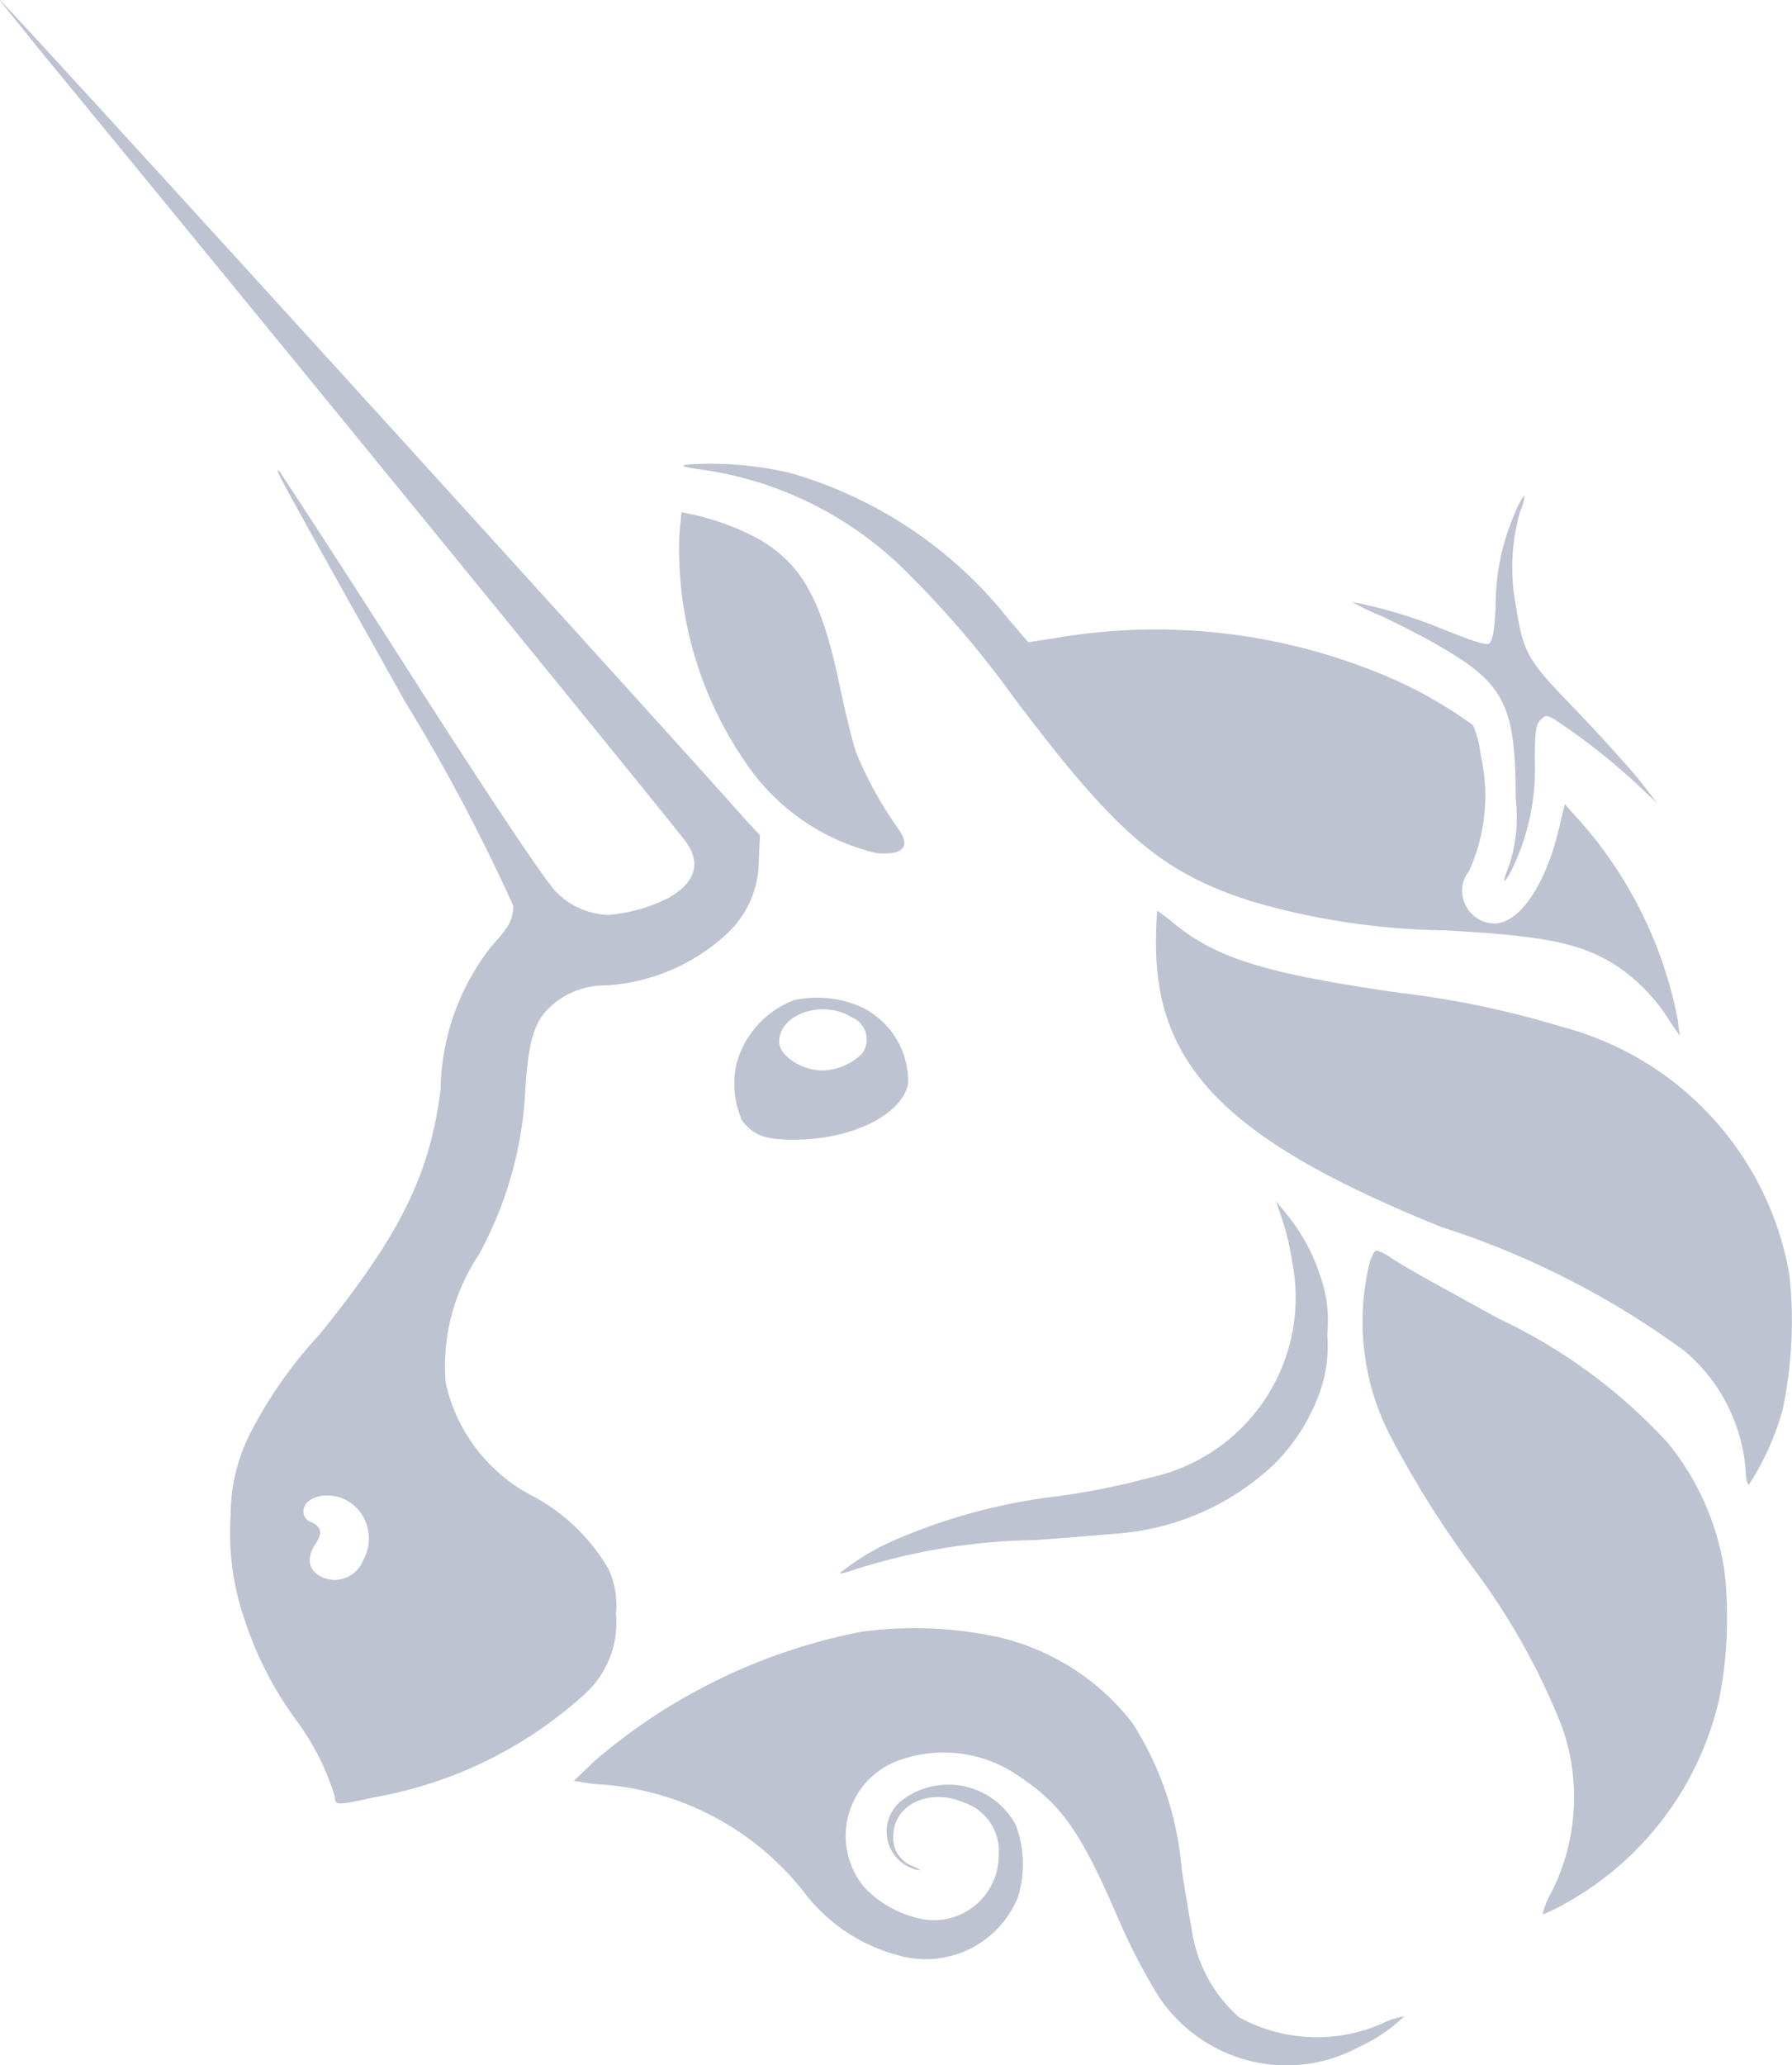 <svg id="Group_2654" data-name="Group 2654" xmlns="http://www.w3.org/2000/svg" width="33.284" height="38.335" viewBox="0 0 33.284 38.335">
  <path id="Path_7112" data-name="Path 7112" d="M582.971-99.357c-.416-.059-.435-.079-.238-.1a6.545,6.545,0,0,1,1.858.158,7.989,7.989,0,0,1,4.073,2.729l.355.415.514-.079a11.015,11.015,0,0,1,6.327.791,8.12,8.12,0,0,1,1.423.831,1.89,1.89,0,0,1,.139.553,3.361,3.361,0,0,1-.218,2.156.577.577,0,0,0-.059.632.593.593,0,0,0,.533.336c.475,0,.97-.751,1.207-1.8l.1-.415.179.2a7.784,7.784,0,0,1,1.918,3.8l.039.3-.178-.258a3.338,3.338,0,0,0-.949-1.008c-.672-.455-1.383-.592-3.262-.692a13.358,13.358,0,0,1-3.618-.554c-1.621-.533-2.452-1.226-4.37-3.776a18.1,18.1,0,0,0-1.918-2.254A6.7,6.7,0,0,0,582.971-99.357Z" transform="translate(-569.921 108.076)" fill="#bdc3d0"/>
  <path id="Path_7113" data-name="Path 7113" d="M595.553-96.949a4.252,4.252,0,0,1,.355-1.7,1.345,1.345,0,0,1,.178-.336.735.735,0,0,1-.079.3,3.785,3.785,0,0,0-.08,1.74c.139.89.2,1.008,1.147,1.977.434.455.949,1.028,1.146,1.266l.336.434-.336-.316a12.041,12.041,0,0,0-1.581-1.247c-.138-.079-.158-.079-.258.021-.079.079-.1.2-.1.771a4.246,4.246,0,0,1-.435,2.016c-.158.3-.178.238-.04-.1a2.88,2.88,0,0,0,.119-1.226c0-1.721-.2-2.135-1.4-2.827-.3-.179-.81-.435-1.106-.574a4.391,4.391,0,0,1-.534-.256,8.759,8.759,0,0,1,1.661.495c.692.277.81.3.89.277C595.494-96.3,595.532-96.454,595.553-96.949Z" transform="translate(-567.773 108.179)" fill="#bdc3d0"/>
  <path id="Path_7114" data-name="Path 7114" d="M583.8-94.058a6.983,6.983,0,0,1-1.245-4.25l.039-.416.2.04a4.662,4.662,0,0,1,1.266.474c.791.475,1.146,1.127,1.482,2.748.1.475.237,1.029.3,1.207a7.207,7.207,0,0,0,.791,1.423c.218.317.08.475-.415.435A4.054,4.054,0,0,1,583.8-94.058Z" transform="translate(-569.937 108.233)" fill="#bdc3d0"/>
  <path id="Path_7115" data-name="Path 7115" d="M595.173-86.737c-3.915-1.581-5.3-2.945-5.3-5.258,0-.336.021-.613.021-.613a3.8,3.8,0,0,1,.336.256c.791.634,1.681.91,4.152,1.266a17.3,17.3,0,0,1,3.024.632,5.777,5.777,0,0,1,4.232,4.607,8.057,8.057,0,0,1-.119,2.471,4.947,4.947,0,0,1-.634,1.423c-.019,0-.059-.1-.059-.256a3.215,3.215,0,0,0-1.146-2.234A15.808,15.808,0,0,0,595.173-86.737Z" transform="translate(-568.402 109.512)" fill="#bdc3d0"/>
  <path id="Path_7116" data-name="Path 7116" d="M593.42-87.017a4.632,4.632,0,0,0-.2-.831l-.1-.3.178.218a3.483,3.483,0,0,1,.634,1.146,2.479,2.479,0,0,1,.138,1.108,2.528,2.528,0,0,1-.138,1.068,3.585,3.585,0,0,1-.831,1.324,4.765,4.765,0,0,1-2.966,1.306c-.237.019-.909.079-1.5.118a11.57,11.57,0,0,0-3.361.554c-.118.039-.237.079-.256.059a4.473,4.473,0,0,1,1.068-.634,10.759,10.759,0,0,1,2.966-.791,13.677,13.677,0,0,0,1.759-.355A3.417,3.417,0,0,0,593.42-87.017Z" transform="translate(-569.418 110.446)" fill="#bdc3d0"/>
  <path id="Path_7117" data-name="Path 7117" d="M593.542-83.991a4.615,4.615,0,0,1-.356-3.2c.04-.1.08-.2.118-.2a.837.837,0,0,1,.277.139c.237.157.732.434,2,1.127a10.1,10.1,0,0,1,3.144,2.313,4.9,4.9,0,0,1,1.047,2.392,7.812,7.812,0,0,1-.1,2.353,5.826,5.826,0,0,1-2.867,3.8,2.7,2.7,0,0,1-.415.2,1.6,1.6,0,0,1,.178-.435,3.916,3.916,0,0,0,.178-3.064,12.573,12.573,0,0,0-1.581-2.847A18.86,18.86,0,0,1,593.542-83.991Z" transform="translate(-567.74 110.603)" fill="#bdc3d0"/>
  <path id="Path_7118" data-name="Path 7118" d="M581.345-79.154a10.744,10.744,0,0,1,4.923-2.372,7.33,7.33,0,0,1,2.55.1,4.4,4.4,0,0,1,2.492,1.6,5.918,5.918,0,0,1,.909,2.689c.078.534.178,1.087.2,1.207a2.654,2.654,0,0,0,.871,1.561,3.008,3.008,0,0,0,2.728.08,1.376,1.376,0,0,1,.336-.1,3,3,0,0,1-.85.573,2.794,2.794,0,0,1-1.423.336,2.856,2.856,0,0,1-2.412-1.482,11.432,11.432,0,0,1-.653-1.3c-.692-1.6-1.047-2.076-1.858-2.61a2.436,2.436,0,0,0-2.313-.218,1.489,1.489,0,0,0-.514,2.313,2.018,2.018,0,0,0,1.127.594,1.205,1.205,0,0,0,1.364-1.205.947.947,0,0,0-.652-.97c-.634-.277-1.325.04-1.306.653a.545.545,0,0,0,.376.533c.158.08.158.08.04.059a.732.732,0,0,1-.258-1.284,1.423,1.423,0,0,1,2.116.455,2.074,2.074,0,0,1,.04,1.344,1.85,1.85,0,0,1-2.254,1.068A3.233,3.233,0,0,1,585.2-76.7a5.258,5.258,0,0,0-3.894-2l-.376-.059Z" transform="translate(-570.272 111.815)" fill="#bdc3d0"/>
  <path id="Path_7119" data-name="Path 7119" d="M572.788-105.739c4.607,5.6,11.705,14.295,12.061,14.769.3.4.178.771-.317,1.048a3.042,3.042,0,0,1-1.127.316,1.432,1.432,0,0,1-.949-.415c-.178-.178-.949-1.3-2.689-4.014-1.324-2.076-2.451-3.8-2.471-3.815-.079-.04-.079-.04,2.334,4.27a34.694,34.694,0,0,1,2.017,3.8c0,.258-.08.4-.4.751a4.4,4.4,0,0,0-.949,2.67c-.2,1.562-.731,2.668-2.254,4.547a8.146,8.146,0,0,0-1.245,1.759,3.336,3.336,0,0,0-.4,1.581,4.939,4.939,0,0,0,.256,1.938,6.649,6.649,0,0,0,.949,1.858,4.6,4.6,0,0,1,.732,1.444c0,.157.04.157.751,0a7.811,7.811,0,0,0,3.875-1.9,1.787,1.787,0,0,0,.594-1.5,1.616,1.616,0,0,0-.138-.831,3.566,3.566,0,0,0-1.384-1.344,3.123,3.123,0,0,1-1.641-2.115,3.719,3.719,0,0,1,.613-2.373,7.086,7.086,0,0,0,.869-3.123c.059-.831.158-1.167.4-1.423a1.479,1.479,0,0,1,1.087-.456,3.626,3.626,0,0,0,2.175-.889,1.859,1.859,0,0,0,.672-1.444l.021-.455-.258-.277c-.93-1.068-13.8-15.224-13.86-15.224C572.1-106.589,572.414-106.213,572.788-105.739Zm6.07,28.114a.816.816,0,0,0-.256-1.087c-.336-.218-.85-.118-.85.178a.2.2,0,0,0,.157.2c.179.1.2.2.059.415s-.138.416.04.554A.565.565,0,0,0,578.858-77.625Z" transform="translate(-572.115 106.589)" fill="#bdc3d0" fill-rule="evenodd"/>
  <path id="Path_7120" data-name="Path 7120" d="M584.507-91.227a1.754,1.754,0,0,0-1.068,1.167,1.693,1.693,0,0,0,.1,1.068c.216.277.415.355.969.355,1.087,0,2.017-.474,2.115-1.047a1.529,1.529,0,0,0-.889-1.424A2.026,2.026,0,0,0,584.507-91.227Zm1.265.989a.445.445,0,0,0-.2-.672c-.534-.336-1.344-.059-1.344.455,0,.258.415.534.81.534A1.09,1.09,0,0,0,585.771-90.238Z" transform="translate(-569.756 109.791)" fill="#bdc3d0" fill-rule="evenodd"/>
</svg>

